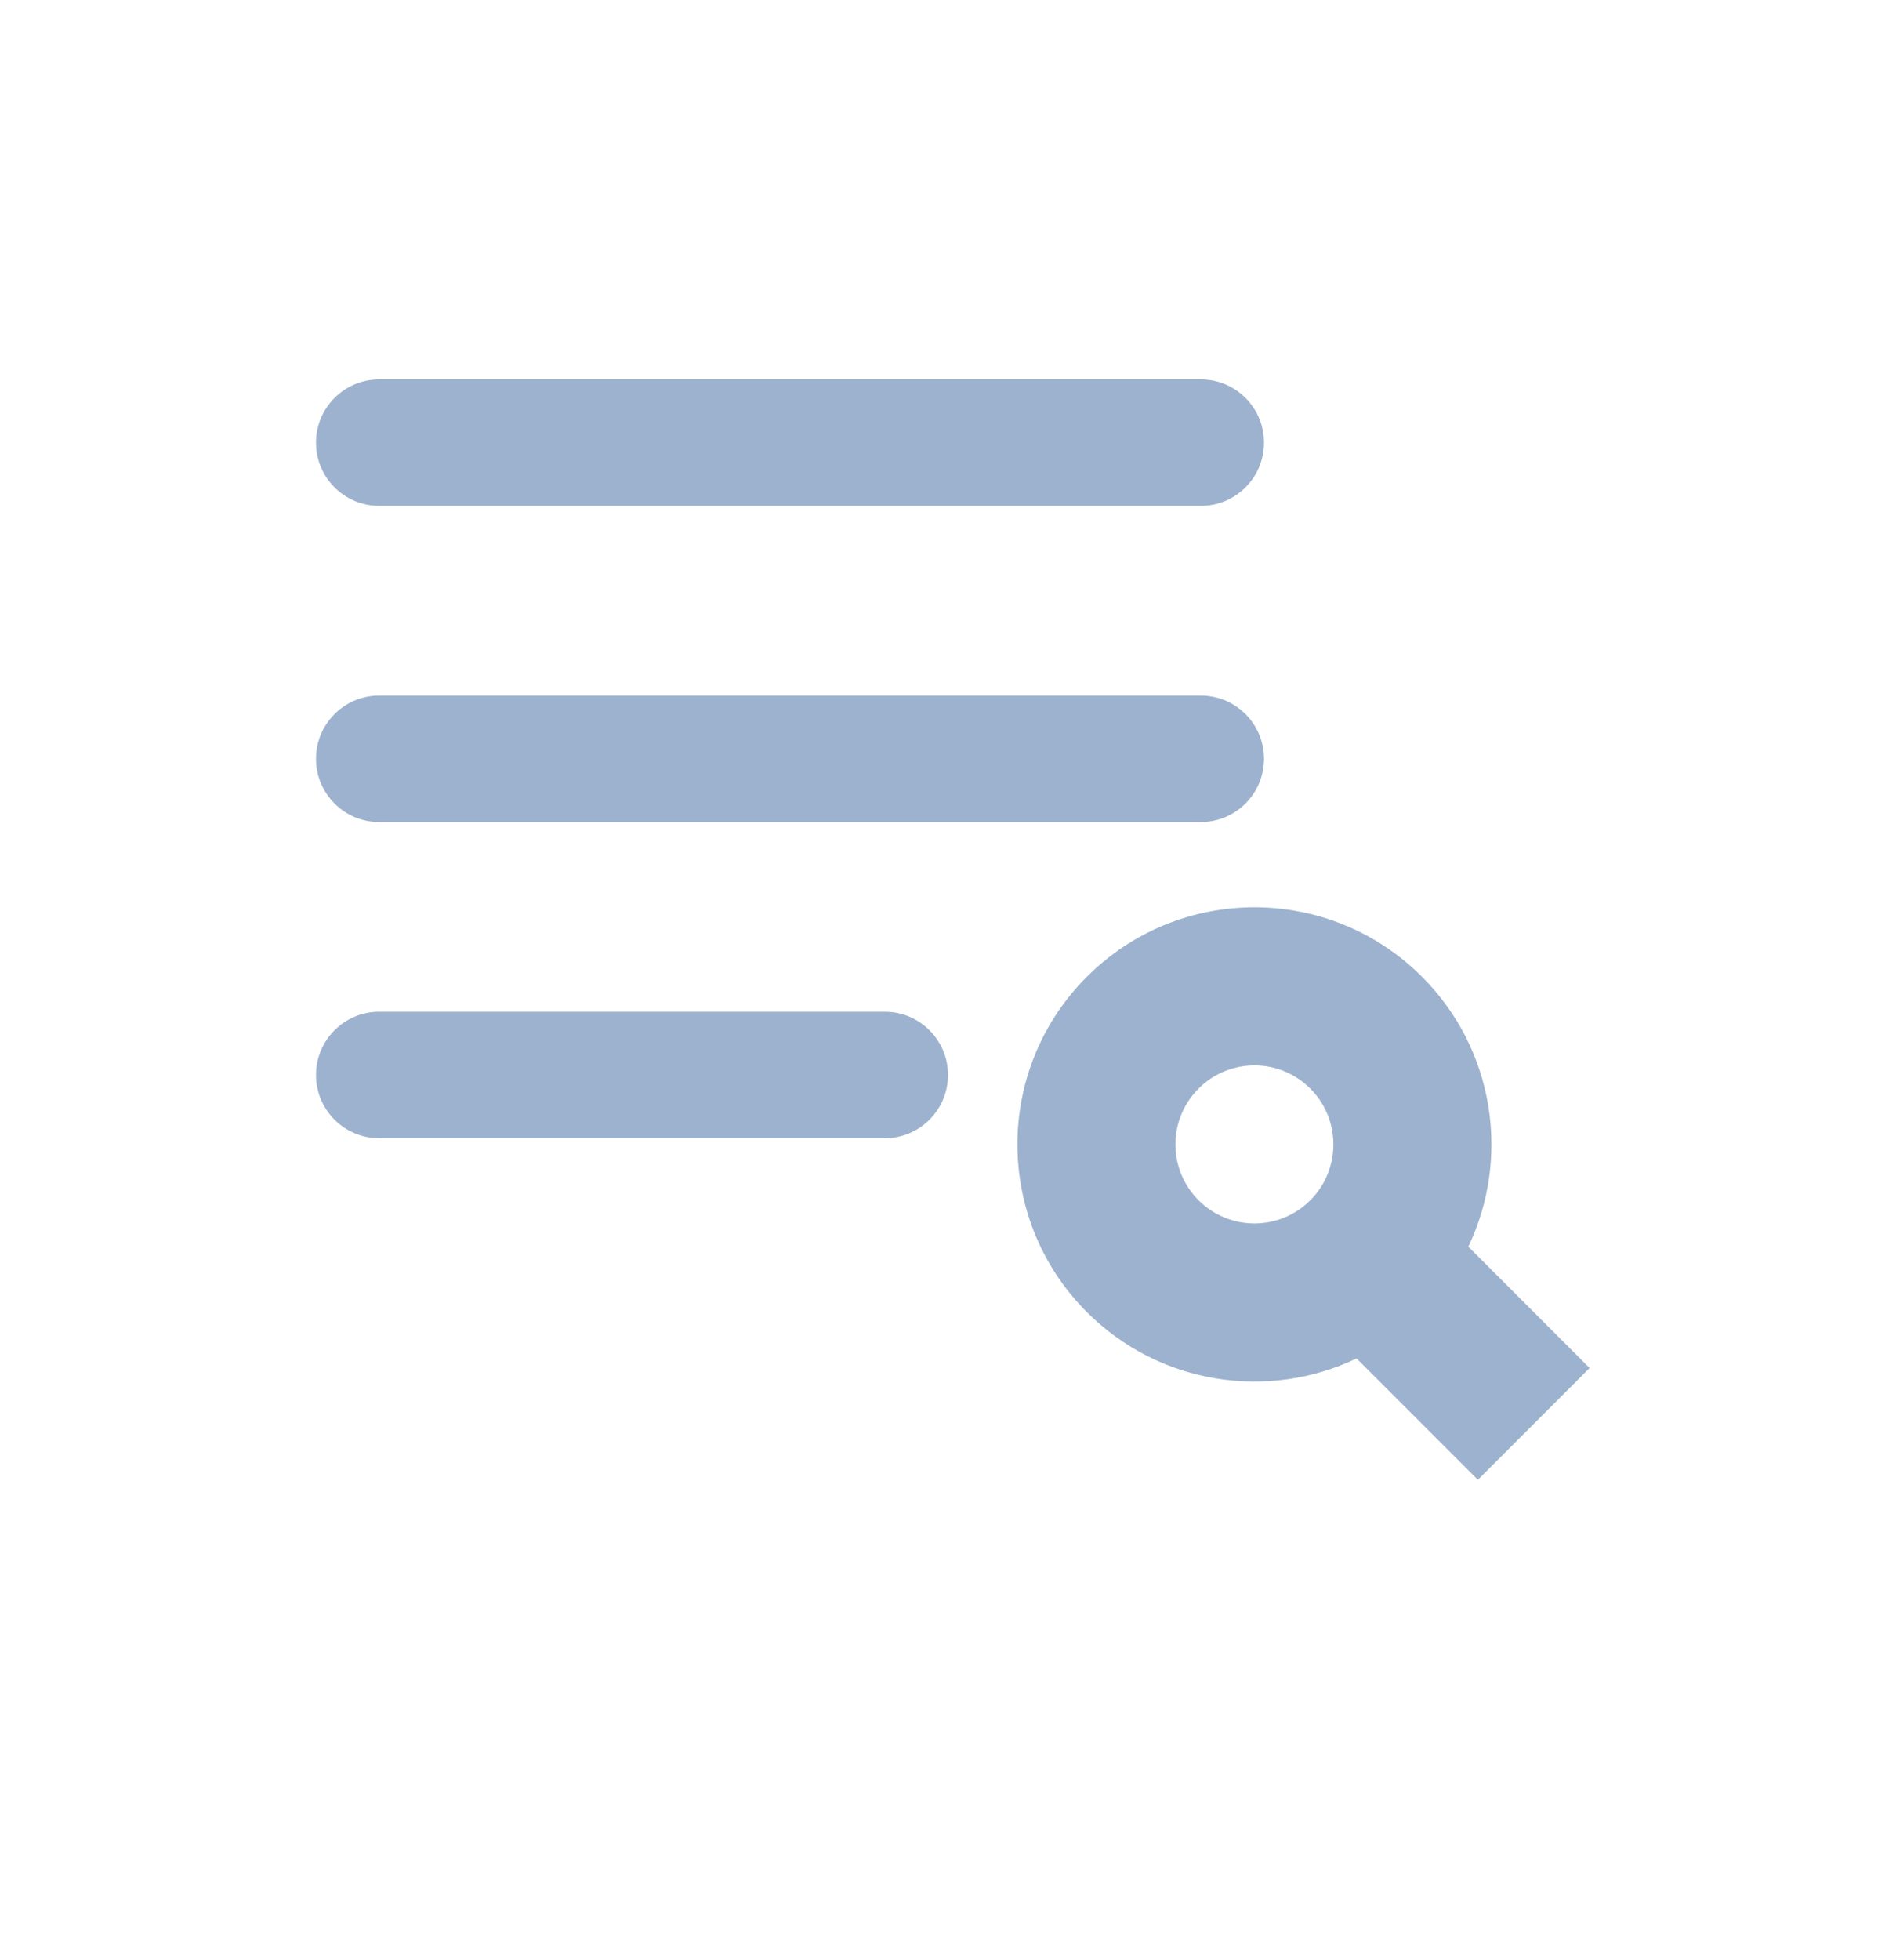 <svg width="30" height="31" viewBox="0 0 30 31" fill="none" xmlns="http://www.w3.org/2000/svg">
<path d="M20 7C20 6.448 19.552 6 19 6H6C5.448 6 5 6.448 5 7C5 7.552 5.448 8 6 8H19C19.552 8 20 7.552 20 7Z" fill="#9DB2CE"/>
<path d="M20 12C20 11.448 19.552 11 19 11H6C5.448 11 5 11.448 5 12C5 12.552 5.448 13 6 13H19C19.552 13 20 12.552 20 12Z" fill="#9DB2CE"/>
<path d="M5 17C5 16.448 5.448 16 6 16H14C14.552 16 15 16.448 15 17C15 17.552 14.552 18 14 18H6C5.448 18 5 17.552 5 17Z" fill="#9DB2CE"/>
<path fill-rule="evenodd" clip-rule="evenodd" d="M17.197 15.447C15.732 16.911 15.732 19.285 17.197 20.75C18.351 21.904 20.071 22.149 21.465 21.483L23.384 23.402L25.152 21.634L23.233 19.715C23.899 18.321 23.654 16.601 22.5 15.447C21.035 13.982 18.661 13.982 17.197 15.447ZM18.965 18.982C19.453 19.47 20.244 19.47 20.732 18.982C21.22 18.494 21.22 17.703 20.732 17.215C20.244 16.726 19.453 16.726 18.965 17.215C18.476 17.703 18.476 18.494 18.965 18.982Z" fill="#9DB2CE"/>
</svg>
